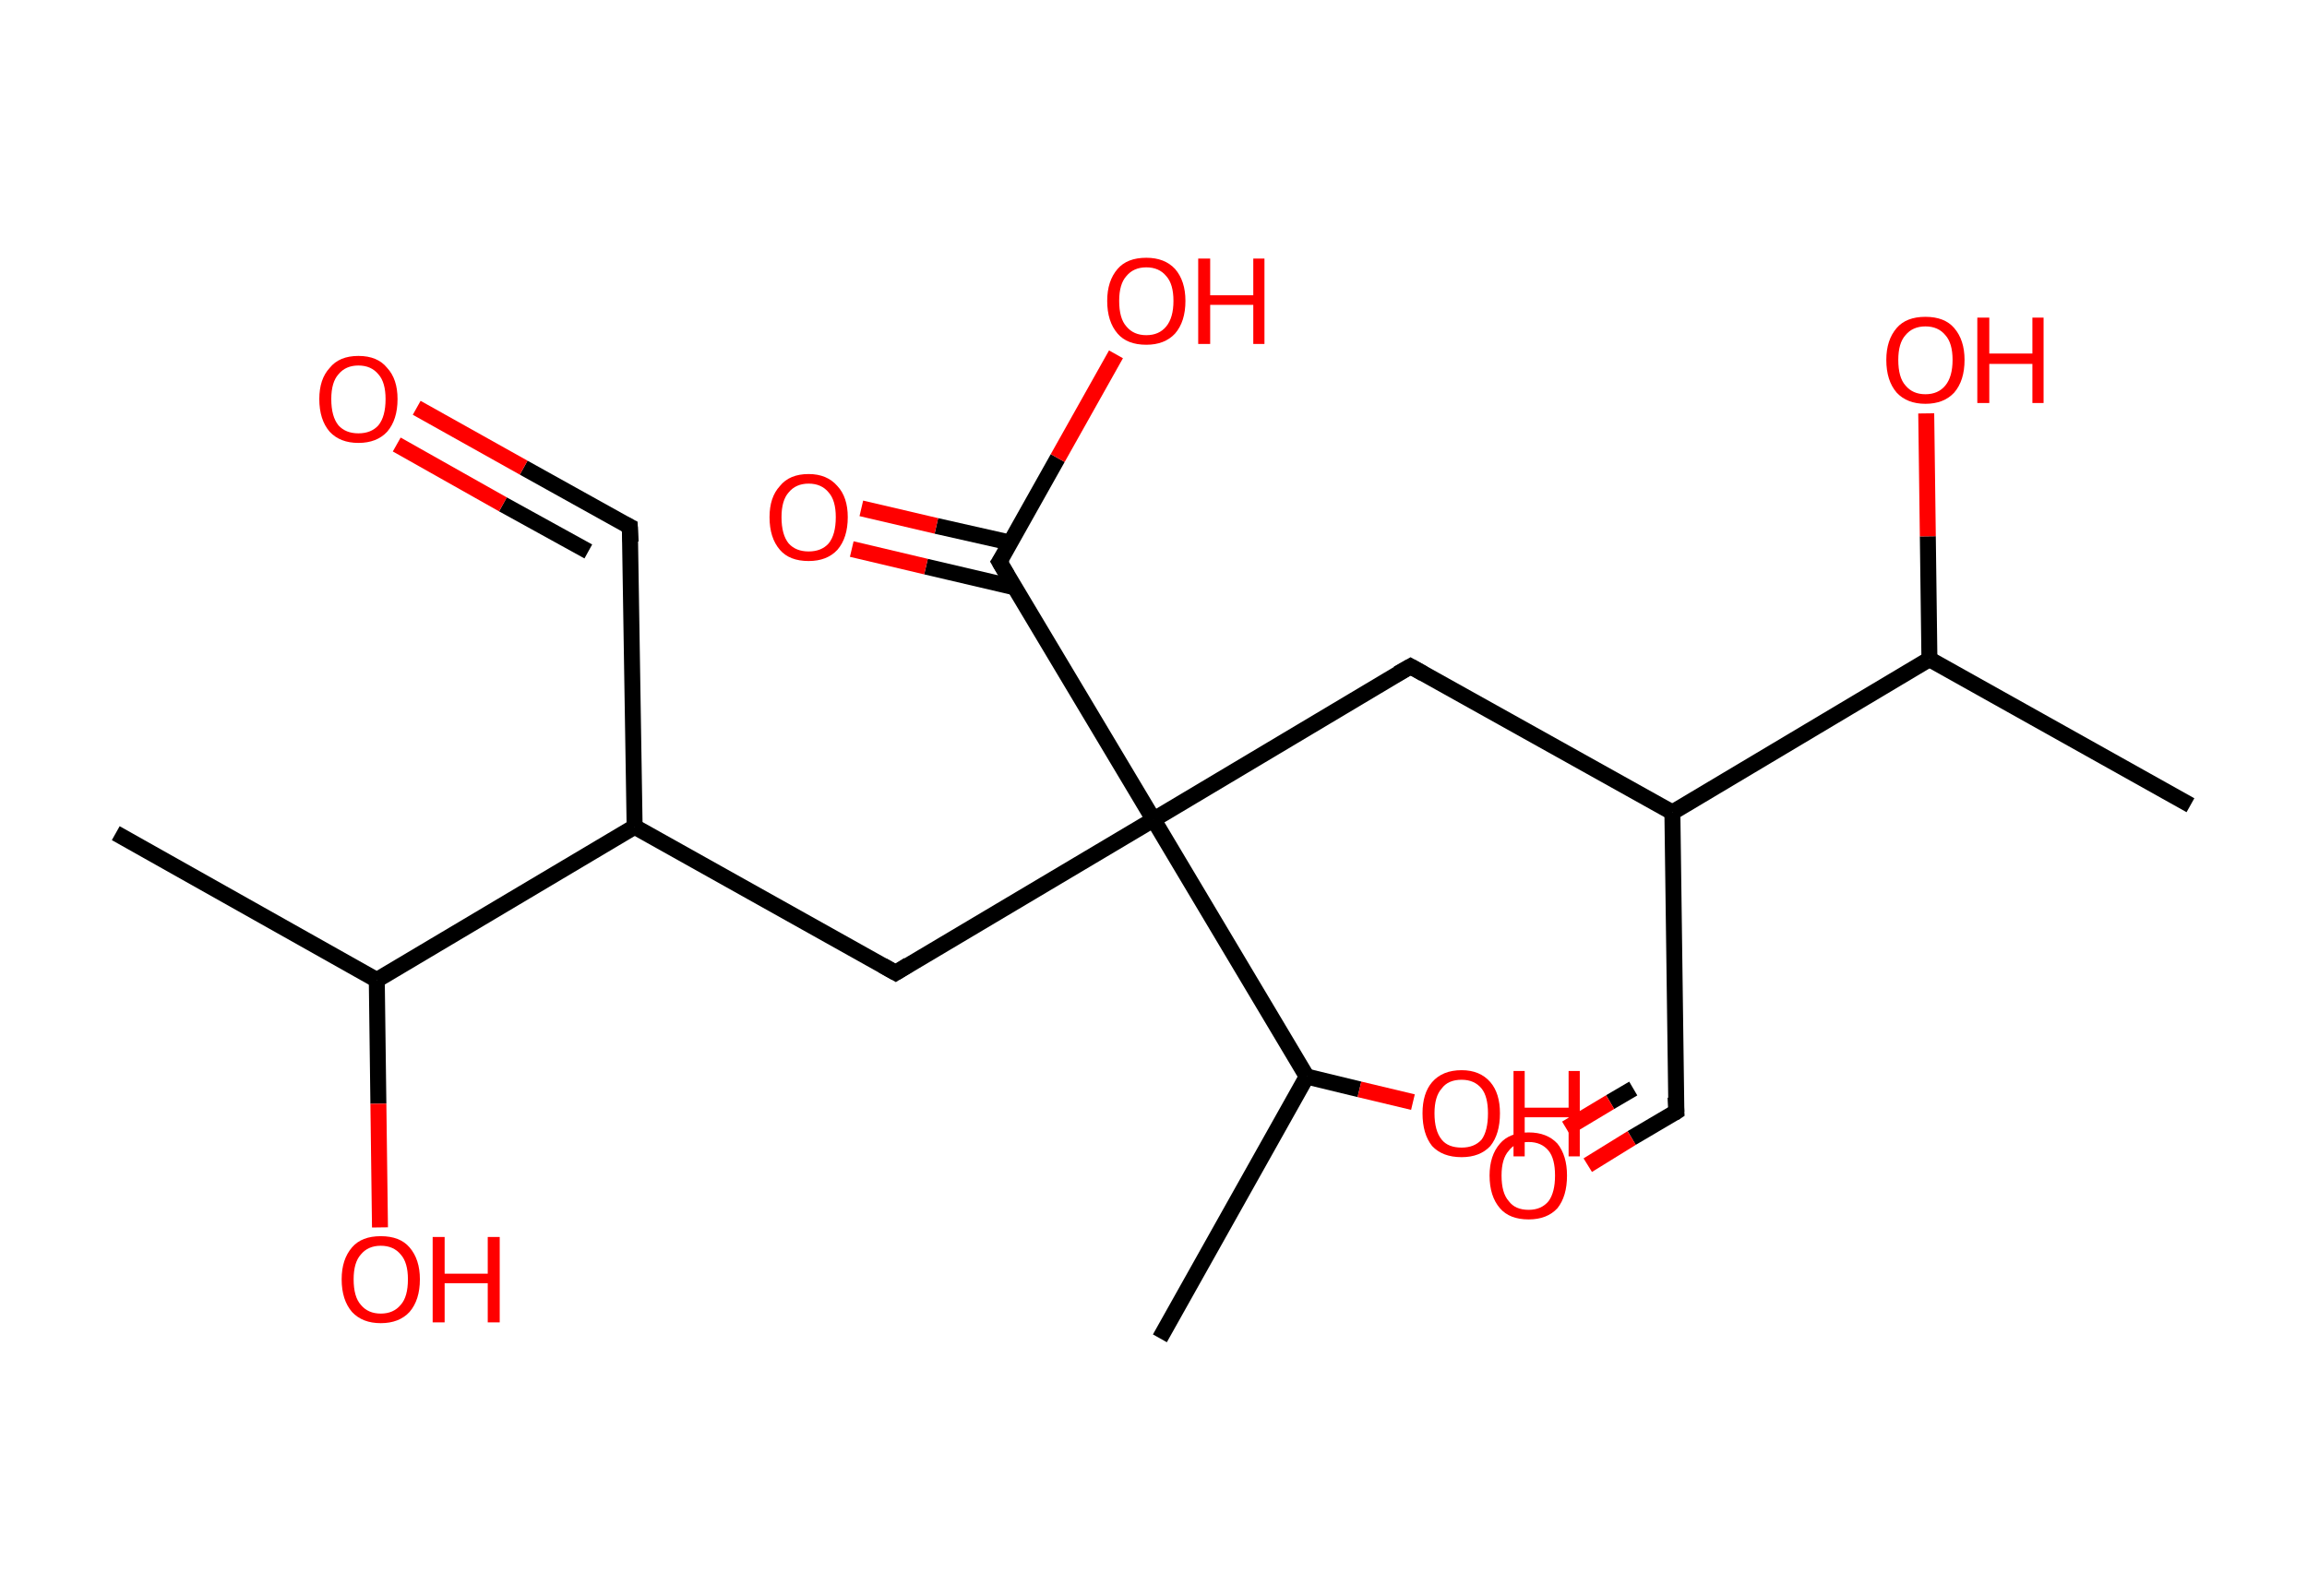 <?xml version='1.0' encoding='ASCII' standalone='yes'?>
<svg xmlns="http://www.w3.org/2000/svg" xmlns:rdkit="http://www.rdkit.org/xml" xmlns:xlink="http://www.w3.org/1999/xlink" version="1.1" baseProfile="full" xml:space="preserve" width="289px" height="200px" viewBox="0 0 289 200">
<!-- END OF HEADER -->
<rect style="opacity:1.0;fill:#FFFFFF;stroke:none" width="289.0" height="200.0" x="0.0" y="0.0"> </rect>
<path class="bond-0 atom-0 atom-1" d="M 274.4,100.9 L 241.7,82.6" style="fill:none;fill-rule:evenodd;stroke:#000000;stroke-width:2.0px;stroke-linecap:butt;stroke-linejoin:miter;stroke-opacity:1"/>
<path class="bond-1 atom-1 atom-2" d="M 241.7,82.6 L 241.5,67.2" style="fill:none;fill-rule:evenodd;stroke:#000000;stroke-width:2.0px;stroke-linecap:butt;stroke-linejoin:miter;stroke-opacity:1"/>
<path class="bond-1 atom-1 atom-2" d="M 241.5,67.2 L 241.3,51.8" style="fill:none;fill-rule:evenodd;stroke:#FF0000;stroke-width:2.0px;stroke-linecap:butt;stroke-linejoin:miter;stroke-opacity:1"/>
<path class="bond-2 atom-1 atom-3" d="M 241.7,82.6 L 209.5,101.8" style="fill:none;fill-rule:evenodd;stroke:#000000;stroke-width:2.0px;stroke-linecap:butt;stroke-linejoin:miter;stroke-opacity:1"/>
<path class="bond-3 atom-3 atom-4" d="M 209.5,101.8 L 210.0,139.3" style="fill:none;fill-rule:evenodd;stroke:#000000;stroke-width:2.0px;stroke-linecap:butt;stroke-linejoin:miter;stroke-opacity:1"/>
<path class="bond-4 atom-4 atom-5" d="M 210.0,139.3 L 204.4,142.6" style="fill:none;fill-rule:evenodd;stroke:#000000;stroke-width:2.0px;stroke-linecap:butt;stroke-linejoin:miter;stroke-opacity:1"/>
<path class="bond-4 atom-4 atom-5" d="M 204.4,142.6 L 198.9,146.0" style="fill:none;fill-rule:evenodd;stroke:#FF0000;stroke-width:2.0px;stroke-linecap:butt;stroke-linejoin:miter;stroke-opacity:1"/>
<path class="bond-4 atom-4 atom-5" d="M 204.6,136.4 L 201.7,138.1" style="fill:none;fill-rule:evenodd;stroke:#000000;stroke-width:2.0px;stroke-linecap:butt;stroke-linejoin:miter;stroke-opacity:1"/>
<path class="bond-4 atom-4 atom-5" d="M 201.7,138.1 L 196.2,141.4" style="fill:none;fill-rule:evenodd;stroke:#FF0000;stroke-width:2.0px;stroke-linecap:butt;stroke-linejoin:miter;stroke-opacity:1"/>
<path class="bond-5 atom-3 atom-6" d="M 209.5,101.8 L 176.7,83.5" style="fill:none;fill-rule:evenodd;stroke:#000000;stroke-width:2.0px;stroke-linecap:butt;stroke-linejoin:miter;stroke-opacity:1"/>
<path class="bond-6 atom-6 atom-7" d="M 176.7,83.5 L 144.5,102.7" style="fill:none;fill-rule:evenodd;stroke:#000000;stroke-width:2.0px;stroke-linecap:butt;stroke-linejoin:miter;stroke-opacity:1"/>
<path class="bond-7 atom-7 atom-8" d="M 144.5,102.7 L 112.2,121.9" style="fill:none;fill-rule:evenodd;stroke:#000000;stroke-width:2.0px;stroke-linecap:butt;stroke-linejoin:miter;stroke-opacity:1"/>
<path class="bond-8 atom-8 atom-9" d="M 112.2,121.9 L 79.5,103.6" style="fill:none;fill-rule:evenodd;stroke:#000000;stroke-width:2.0px;stroke-linecap:butt;stroke-linejoin:miter;stroke-opacity:1"/>
<path class="bond-9 atom-9 atom-10" d="M 79.5,103.6 L 78.9,66.0" style="fill:none;fill-rule:evenodd;stroke:#000000;stroke-width:2.0px;stroke-linecap:butt;stroke-linejoin:miter;stroke-opacity:1"/>
<path class="bond-10 atom-10 atom-11" d="M 78.9,66.0 L 65.6,58.6" style="fill:none;fill-rule:evenodd;stroke:#000000;stroke-width:2.0px;stroke-linecap:butt;stroke-linejoin:miter;stroke-opacity:1"/>
<path class="bond-10 atom-10 atom-11" d="M 65.6,58.6 L 52.2,51.1" style="fill:none;fill-rule:evenodd;stroke:#FF0000;stroke-width:2.0px;stroke-linecap:butt;stroke-linejoin:miter;stroke-opacity:1"/>
<path class="bond-10 atom-10 atom-11" d="M 73.7,69.1 L 63.0,63.2" style="fill:none;fill-rule:evenodd;stroke:#000000;stroke-width:2.0px;stroke-linecap:butt;stroke-linejoin:miter;stroke-opacity:1"/>
<path class="bond-10 atom-10 atom-11" d="M 63.0,63.2 L 49.7,55.7" style="fill:none;fill-rule:evenodd;stroke:#FF0000;stroke-width:2.0px;stroke-linecap:butt;stroke-linejoin:miter;stroke-opacity:1"/>
<path class="bond-11 atom-9 atom-12" d="M 79.5,103.6 L 47.2,122.8" style="fill:none;fill-rule:evenodd;stroke:#000000;stroke-width:2.0px;stroke-linecap:butt;stroke-linejoin:miter;stroke-opacity:1"/>
<path class="bond-12 atom-12 atom-13" d="M 47.2,122.8 L 14.5,104.4" style="fill:none;fill-rule:evenodd;stroke:#000000;stroke-width:2.0px;stroke-linecap:butt;stroke-linejoin:miter;stroke-opacity:1"/>
<path class="bond-13 atom-12 atom-14" d="M 47.2,122.8 L 47.4,138.3" style="fill:none;fill-rule:evenodd;stroke:#000000;stroke-width:2.0px;stroke-linecap:butt;stroke-linejoin:miter;stroke-opacity:1"/>
<path class="bond-13 atom-12 atom-14" d="M 47.4,138.3 L 47.6,153.8" style="fill:none;fill-rule:evenodd;stroke:#FF0000;stroke-width:2.0px;stroke-linecap:butt;stroke-linejoin:miter;stroke-opacity:1"/>
<path class="bond-14 atom-7 atom-15" d="M 144.5,102.7 L 125.2,70.4" style="fill:none;fill-rule:evenodd;stroke:#000000;stroke-width:2.0px;stroke-linecap:butt;stroke-linejoin:miter;stroke-opacity:1"/>
<path class="bond-15 atom-15 atom-16" d="M 126.6,68.0 L 117.3,65.9" style="fill:none;fill-rule:evenodd;stroke:#000000;stroke-width:2.0px;stroke-linecap:butt;stroke-linejoin:miter;stroke-opacity:1"/>
<path class="bond-15 atom-15 atom-16" d="M 117.3,65.9 L 107.9,63.7" style="fill:none;fill-rule:evenodd;stroke:#FF0000;stroke-width:2.0px;stroke-linecap:butt;stroke-linejoin:miter;stroke-opacity:1"/>
<path class="bond-15 atom-15 atom-16" d="M 127.1,73.6 L 116.0,71.0" style="fill:none;fill-rule:evenodd;stroke:#000000;stroke-width:2.0px;stroke-linecap:butt;stroke-linejoin:miter;stroke-opacity:1"/>
<path class="bond-15 atom-15 atom-16" d="M 116.0,71.0 L 106.7,68.8" style="fill:none;fill-rule:evenodd;stroke:#FF0000;stroke-width:2.0px;stroke-linecap:butt;stroke-linejoin:miter;stroke-opacity:1"/>
<path class="bond-16 atom-15 atom-17" d="M 125.2,70.4 L 132.5,57.4" style="fill:none;fill-rule:evenodd;stroke:#000000;stroke-width:2.0px;stroke-linecap:butt;stroke-linejoin:miter;stroke-opacity:1"/>
<path class="bond-16 atom-15 atom-17" d="M 132.5,57.4 L 139.8,44.4" style="fill:none;fill-rule:evenodd;stroke:#FF0000;stroke-width:2.0px;stroke-linecap:butt;stroke-linejoin:miter;stroke-opacity:1"/>
<path class="bond-17 atom-7 atom-18" d="M 144.5,102.7 L 163.7,134.9" style="fill:none;fill-rule:evenodd;stroke:#000000;stroke-width:2.0px;stroke-linecap:butt;stroke-linejoin:miter;stroke-opacity:1"/>
<path class="bond-18 atom-18 atom-19" d="M 163.7,134.9 L 145.3,167.7" style="fill:none;fill-rule:evenodd;stroke:#000000;stroke-width:2.0px;stroke-linecap:butt;stroke-linejoin:miter;stroke-opacity:1"/>
<path class="bond-19 atom-18 atom-20" d="M 163.7,134.9 L 170.3,136.5" style="fill:none;fill-rule:evenodd;stroke:#000000;stroke-width:2.0px;stroke-linecap:butt;stroke-linejoin:miter;stroke-opacity:1"/>
<path class="bond-19 atom-18 atom-20" d="M 170.3,136.5 L 177.0,138.1" style="fill:none;fill-rule:evenodd;stroke:#FF0000;stroke-width:2.0px;stroke-linecap:butt;stroke-linejoin:miter;stroke-opacity:1"/>
<path d="M 209.9,137.5 L 210.0,139.3 L 209.7,139.5" style="fill:none;stroke:#000000;stroke-width:2.0px;stroke-linecap:butt;stroke-linejoin:miter;stroke-opacity:1;"/>
<path d="M 178.3,84.4 L 176.7,83.5 L 175.1,84.4" style="fill:none;stroke:#000000;stroke-width:2.0px;stroke-linecap:butt;stroke-linejoin:miter;stroke-opacity:1;"/>
<path d="M 113.8,120.9 L 112.2,121.9 L 110.6,121.0" style="fill:none;stroke:#000000;stroke-width:2.0px;stroke-linecap:butt;stroke-linejoin:miter;stroke-opacity:1;"/>
<path d="M 79.0,67.9 L 78.9,66.0 L 78.3,65.7" style="fill:none;stroke:#000000;stroke-width:2.0px;stroke-linecap:butt;stroke-linejoin:miter;stroke-opacity:1;"/>
<path d="M 126.2,72.1 L 125.2,70.4 L 125.6,69.8" style="fill:none;stroke:#000000;stroke-width:2.0px;stroke-linecap:butt;stroke-linejoin:miter;stroke-opacity:1;"/>
<path class="atom-2" d="M 236.3 45.1 Q 236.3 42.6, 237.6 41.1 Q 238.8 39.7, 241.2 39.7 Q 243.6 39.7, 244.8 41.1 Q 246.1 42.6, 246.1 45.1 Q 246.1 47.7, 244.8 49.2 Q 243.5 50.6, 241.2 50.6 Q 238.9 50.6, 237.6 49.2 Q 236.3 47.7, 236.3 45.1 M 241.2 49.4 Q 242.8 49.4, 243.7 48.3 Q 244.6 47.2, 244.6 45.1 Q 244.6 43.0, 243.7 42.0 Q 242.8 40.9, 241.2 40.9 Q 239.6 40.9, 238.7 42.0 Q 237.8 43.0, 237.8 45.1 Q 237.8 47.3, 238.7 48.3 Q 239.6 49.4, 241.2 49.4 " fill="#FF0000"/>
<path class="atom-2" d="M 247.7 39.8 L 249.2 39.8 L 249.2 44.3 L 254.6 44.3 L 254.6 39.8 L 256.0 39.8 L 256.0 50.5 L 254.6 50.5 L 254.6 45.6 L 249.2 45.6 L 249.2 50.5 L 247.7 50.5 L 247.7 39.8 " fill="#FF0000"/>
<path class="atom-5" d="M 186.6 147.3 Q 186.6 144.8, 187.9 143.3 Q 189.1 141.9, 191.5 141.9 Q 193.8 141.9, 195.1 143.3 Q 196.3 144.8, 196.3 147.3 Q 196.3 149.9, 195.1 151.4 Q 193.8 152.8, 191.5 152.8 Q 189.1 152.8, 187.9 151.4 Q 186.6 149.9, 186.6 147.3 M 191.5 151.6 Q 193.1 151.6, 194.0 150.5 Q 194.8 149.4, 194.8 147.3 Q 194.8 145.2, 194.0 144.2 Q 193.1 143.1, 191.5 143.1 Q 189.8 143.1, 189.0 144.2 Q 188.1 145.2, 188.1 147.3 Q 188.1 149.5, 189.0 150.5 Q 189.8 151.6, 191.5 151.6 " fill="#FF0000"/>
<path class="atom-11" d="M 40.0 50.0 Q 40.0 47.5, 41.3 46.1 Q 42.5 44.6, 44.9 44.6 Q 47.3 44.6, 48.5 46.1 Q 49.8 47.5, 49.8 50.0 Q 49.8 52.6, 48.5 54.1 Q 47.2 55.5, 44.9 55.5 Q 42.6 55.5, 41.3 54.1 Q 40.0 52.6, 40.0 50.0 M 44.9 54.3 Q 46.5 54.3, 47.4 53.3 Q 48.3 52.2, 48.3 50.0 Q 48.3 47.9, 47.4 46.9 Q 46.5 45.8, 44.9 45.8 Q 43.3 45.8, 42.4 46.9 Q 41.5 47.9, 41.5 50.0 Q 41.5 52.2, 42.4 53.3 Q 43.3 54.3, 44.9 54.3 " fill="#FF0000"/>
<path class="atom-14" d="M 42.8 160.3 Q 42.8 157.8, 44.1 156.3 Q 45.3 154.9, 47.7 154.9 Q 50.1 154.9, 51.3 156.3 Q 52.6 157.8, 52.6 160.3 Q 52.6 162.9, 51.3 164.4 Q 50.0 165.8, 47.7 165.8 Q 45.4 165.8, 44.1 164.4 Q 42.8 162.9, 42.8 160.3 M 47.7 164.6 Q 49.3 164.6, 50.2 163.5 Q 51.1 162.5, 51.1 160.3 Q 51.1 158.2, 50.2 157.2 Q 49.3 156.1, 47.7 156.1 Q 46.1 156.1, 45.2 157.2 Q 44.3 158.2, 44.3 160.3 Q 44.3 162.5, 45.2 163.5 Q 46.1 164.6, 47.7 164.6 " fill="#FF0000"/>
<path class="atom-14" d="M 54.2 155.0 L 55.7 155.0 L 55.7 159.6 L 61.1 159.6 L 61.1 155.0 L 62.6 155.0 L 62.6 165.7 L 61.1 165.7 L 61.1 160.8 L 55.7 160.8 L 55.7 165.7 L 54.2 165.7 L 54.2 155.0 " fill="#FF0000"/>
<path class="atom-16" d="M 96.4 64.8 Q 96.4 62.3, 97.7 60.9 Q 98.9 59.4, 101.3 59.4 Q 103.6 59.4, 104.9 60.9 Q 106.2 62.3, 106.2 64.8 Q 106.2 67.4, 104.9 68.9 Q 103.6 70.3, 101.3 70.3 Q 98.9 70.3, 97.7 68.9 Q 96.4 67.4, 96.4 64.8 M 101.3 69.1 Q 102.9 69.1, 103.8 68.1 Q 104.7 67.0, 104.7 64.8 Q 104.7 62.7, 103.8 61.7 Q 102.9 60.6, 101.3 60.6 Q 99.7 60.6, 98.8 61.7 Q 97.9 62.7, 97.9 64.8 Q 97.9 67.0, 98.8 68.1 Q 99.7 69.1, 101.3 69.1 " fill="#FF0000"/>
<path class="atom-17" d="M 138.7 37.7 Q 138.7 35.2, 140.0 33.7 Q 141.2 32.3, 143.6 32.3 Q 145.9 32.3, 147.2 33.7 Q 148.5 35.2, 148.5 37.7 Q 148.5 40.3, 147.2 41.8 Q 145.9 43.2, 143.6 43.2 Q 141.2 43.2, 140.0 41.8 Q 138.7 40.3, 138.7 37.7 M 143.6 42.0 Q 145.2 42.0, 146.1 40.9 Q 147.0 39.8, 147.0 37.7 Q 147.0 35.6, 146.1 34.6 Q 145.2 33.5, 143.6 33.5 Q 142.0 33.5, 141.1 34.6 Q 140.2 35.6, 140.2 37.7 Q 140.2 39.9, 141.1 40.9 Q 142.0 42.0, 143.6 42.0 " fill="#FF0000"/>
<path class="atom-17" d="M 150.1 32.4 L 151.6 32.4 L 151.6 37.0 L 157.0 37.0 L 157.0 32.4 L 158.4 32.4 L 158.4 43.1 L 157.0 43.1 L 157.0 38.2 L 151.6 38.2 L 151.6 43.1 L 150.1 43.1 L 150.1 32.4 " fill="#FF0000"/>
<path class="atom-20" d="M 178.2 139.5 Q 178.2 137.0, 179.4 135.6 Q 180.7 134.1, 183.1 134.1 Q 185.4 134.1, 186.7 135.6 Q 187.9 137.0, 187.9 139.5 Q 187.9 142.1, 186.7 143.6 Q 185.4 145.0, 183.1 145.0 Q 180.7 145.0, 179.4 143.6 Q 178.2 142.1, 178.2 139.5 M 183.1 143.8 Q 184.7 143.8, 185.6 142.8 Q 186.4 141.7, 186.4 139.5 Q 186.4 137.4, 185.6 136.4 Q 184.7 135.3, 183.1 135.3 Q 181.4 135.3, 180.6 136.4 Q 179.7 137.4, 179.7 139.5 Q 179.7 141.7, 180.6 142.8 Q 181.4 143.8, 183.1 143.8 " fill="#FF0000"/>
<path class="atom-20" d="M 189.6 134.2 L 191.0 134.2 L 191.0 138.8 L 196.5 138.8 L 196.5 134.2 L 197.9 134.2 L 197.9 144.9 L 196.5 144.9 L 196.5 140.0 L 191.0 140.0 L 191.0 144.9 L 189.6 144.9 L 189.6 134.2 " fill="#FF0000"/>
</svg>
